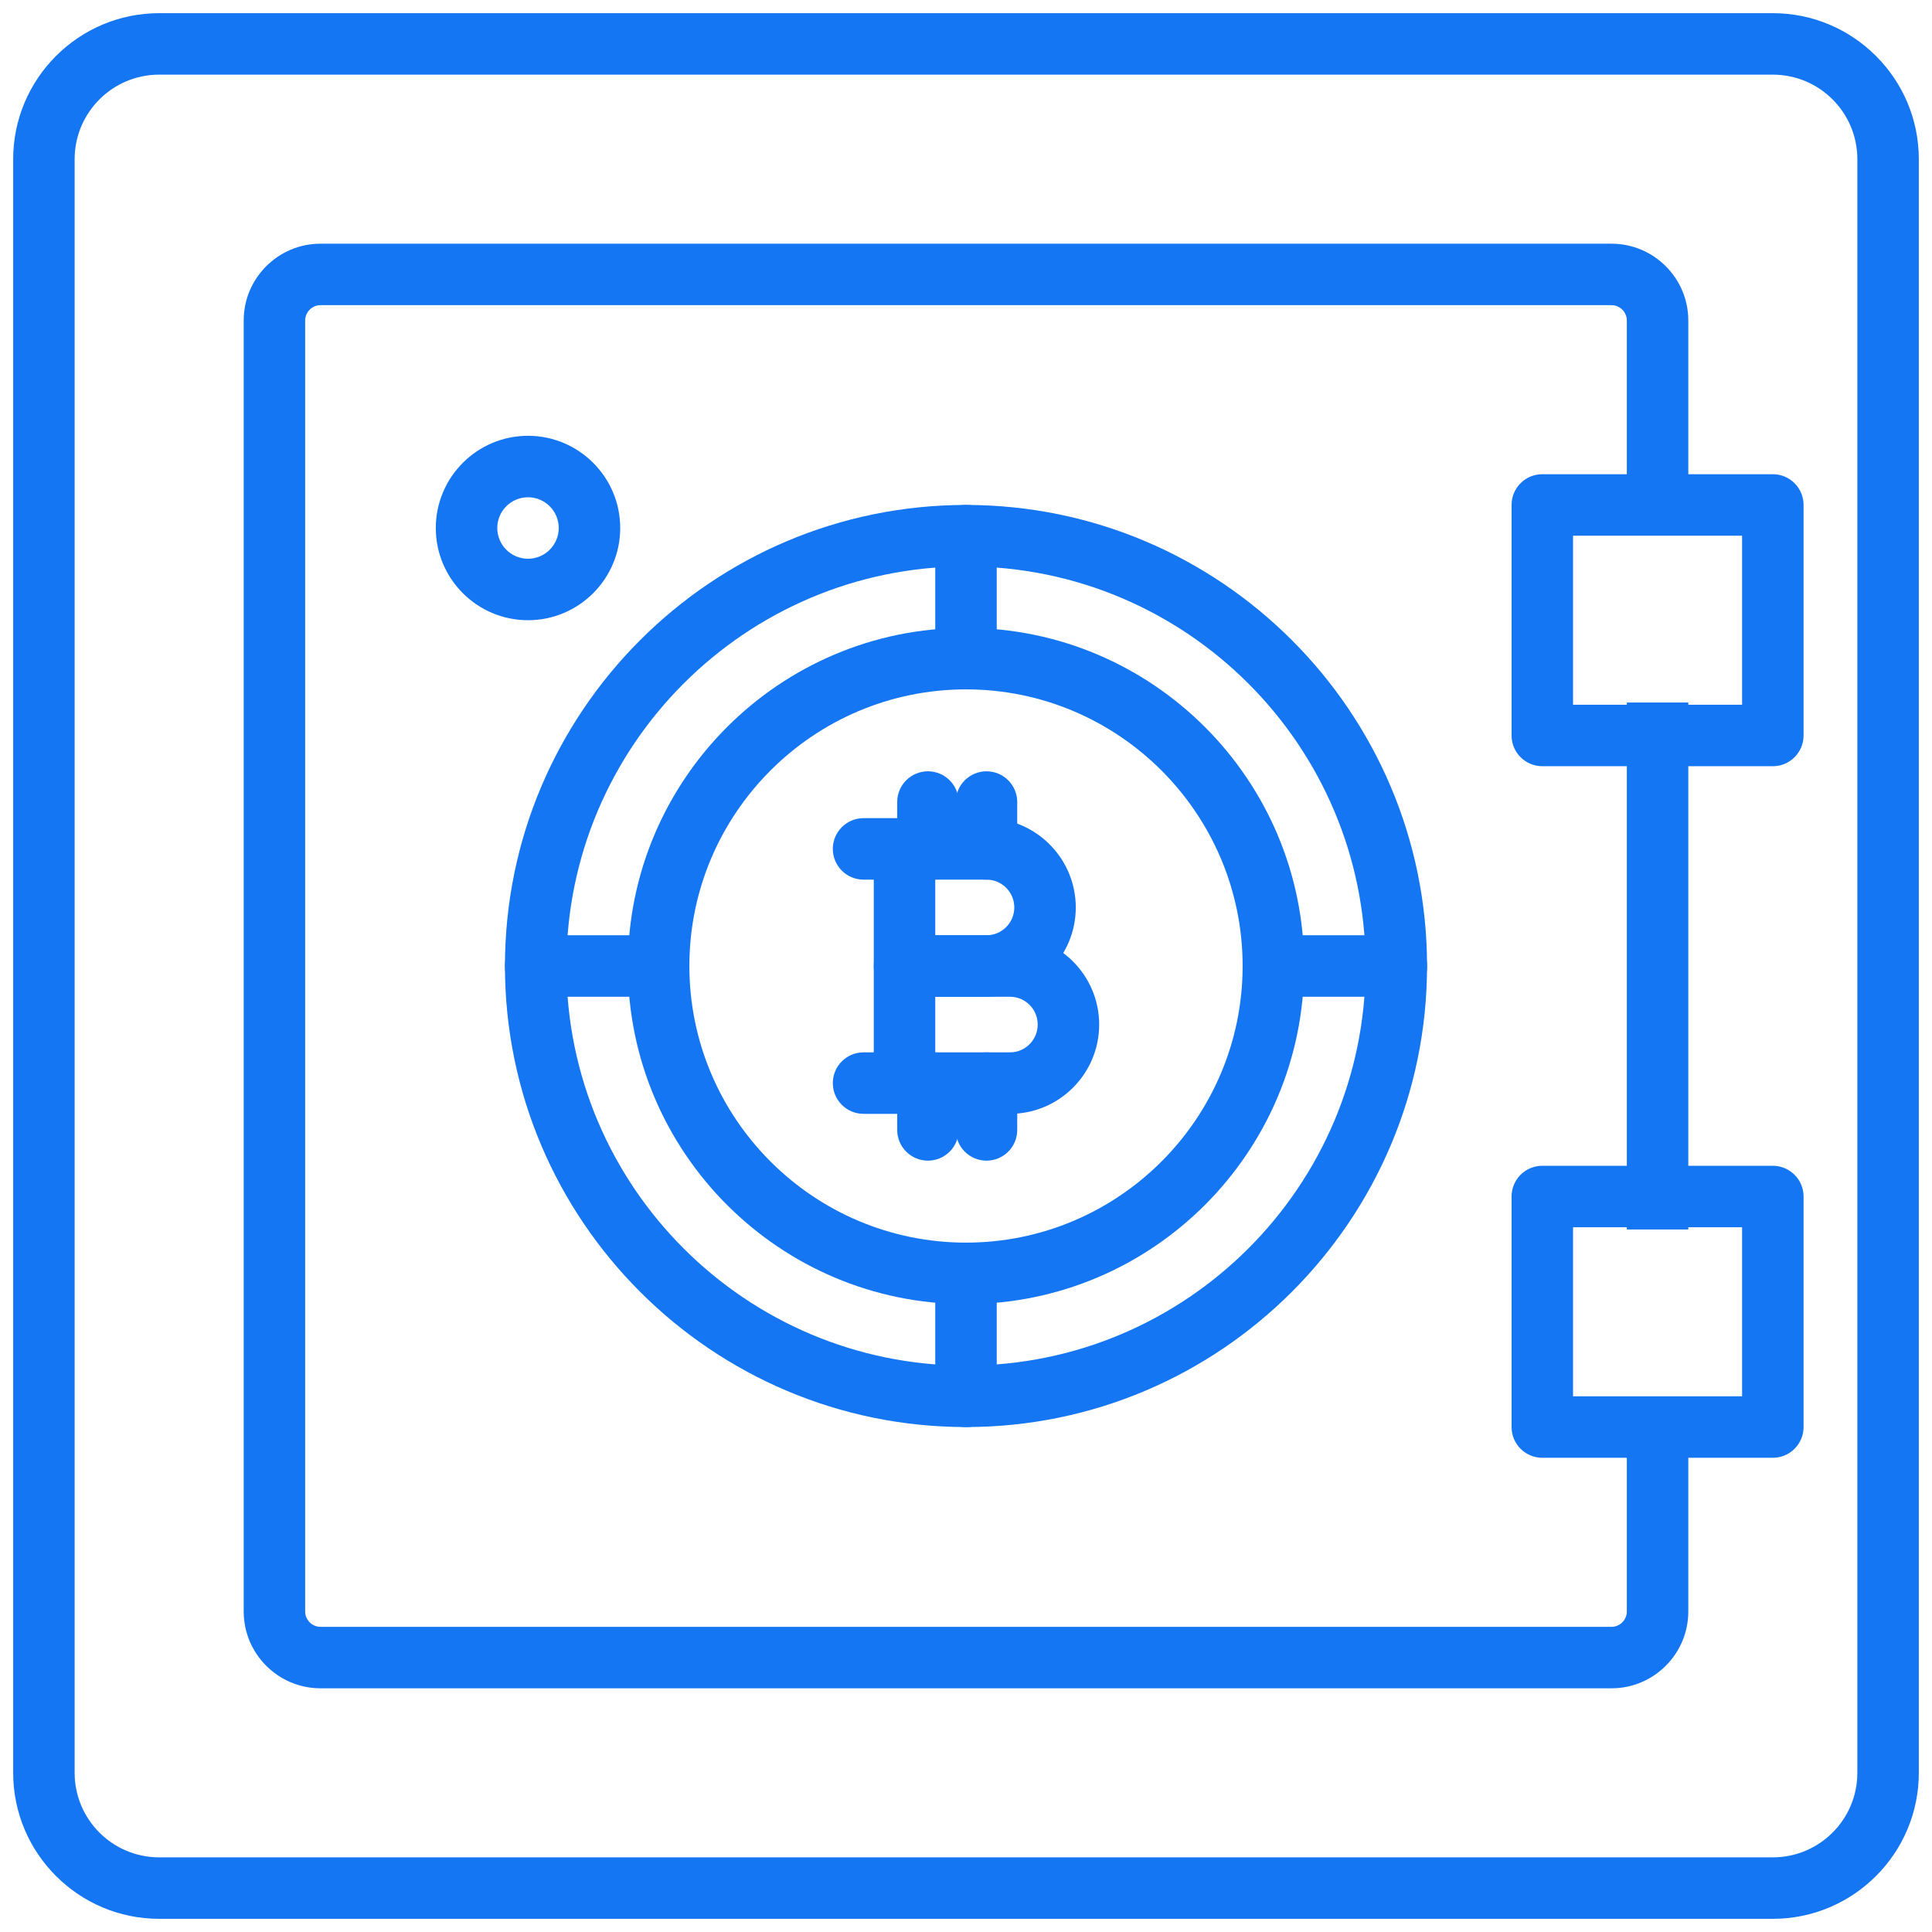 <?xml version="1.0" encoding="UTF-8"?>
<svg width="44px" height="44px" viewBox="0 0 44 44" version="1.1" xmlns="http://www.w3.org/2000/svg" xmlns:xlink="http://www.w3.org/1999/xlink">
    <!-- Generator: sketchtool 46.2 (44496) - http://www.bohemiancoding.com/sketch -->
    <title>7A68523C-4CDA-4293-97C9-5941982F0AF4</title>
    <desc>Created with sketchtool.</desc>
    <defs></defs>
    <g id="Page-1" stroke="none" stroke-width="1" fill="none" fill-rule="evenodd">
        <g id="IS_Blockchain-LP-icons" transform="translate(-116, -94)">
            <g id="Value-Storage" transform="translate(113, 91)">
                <polygon id="Fill-1" fill="#FFFFFF" opacity="0" points="0 50 50 50 50 0 0 0"></polygon>
                <g id="Group-32" transform="translate(3, 3)" fill="#1476F2">
                    <path d="M3.625,1.7 C2.563,1.7 1.7,2.563 1.7,3.625 L1.7,40.375 C1.7,41.437 2.563,42.3 3.625,42.3 L40.375,42.3 C41.437,42.3 42.3,41.437 42.3,40.375 L42.3,3.625 C42.3,2.563 41.437,1.7 40.375,1.7 L3.625,1.7 Z M40.375,43.7 L3.625,43.7 C1.792,43.7 0.3,42.208 0.3,40.375 L0.3,3.625 C0.3,1.792 1.792,0.3 3.625,0.3 L40.375,0.3 C42.208,0.3 43.7,1.792 43.7,3.625 L43.7,40.375 C43.7,42.208 42.208,43.7 40.375,43.7 Z" id="Fill-2"></path>
                    <path d="M38.45,32 L38.45,36.7 C38.45,37.665 37.665,38.45 36.7,38.45 L7.3,38.45 C6.335,38.45 5.55,37.665 5.55,36.7 L5.55,7.3 C5.55,6.335 6.335,5.55 7.3,5.55 L36.7,5.55 C37.665,5.55 38.45,6.335 38.45,7.3 L38.45,12 L37.05,12 L37.05,7.3 C37.05,7.107 36.892,6.95 36.7,6.95 L7.3,6.95 C7.107,6.95 6.95,7.107 6.95,7.3 L6.95,36.7 C6.95,36.893 7.107,37.05 7.3,37.05 L36.7,37.05 C36.892,37.05 37.05,36.893 37.05,36.7 L37.05,32 L38.45,32 Z M38.45,28 L37.05,28 L37.05,16 L38.45,16 L38.45,28 Z" id="Combined-Shape"></path>
                    <path d="M35.825,16.05 L39.675,16.05 L39.675,12.2 L35.825,12.2 L35.825,16.05 Z M40.375,17.45 L35.125,17.45 C34.738,17.45 34.425,17.136 34.425,16.75 L34.425,11.5 C34.425,11.114 34.738,10.8 35.125,10.8 L40.375,10.8 C40.762,10.8 41.075,11.114 41.075,11.5 L41.075,16.75 C41.075,17.136 40.762,17.45 40.375,17.45 L40.375,17.45 Z" id="Fill-8"></path>
                    <path d="M35.825,31.8 L39.675,31.8 L39.675,27.95 L35.825,27.95 L35.825,31.8 Z M40.375,33.2 L35.125,33.2 C34.738,33.2 34.425,32.886 34.425,32.5 L34.425,27.25 C34.425,26.864 34.738,26.55 35.125,26.55 L40.375,26.55 C40.762,26.55 41.075,26.864 41.075,27.25 L41.075,32.5 C41.075,32.886 40.762,33.2 40.375,33.2 L40.375,33.2 Z" id="Fill-10"></path>
                    <path d="M22,12.9 C16.982,12.9 12.9,16.982 12.9,22 C12.9,27.018 16.982,31.1 22,31.1 C27.018,31.1 31.1,27.018 31.1,22 C31.1,16.982 27.018,12.9 22,12.9 M22,32.5 C16.21,32.5 11.5,27.79 11.5,22 C11.5,16.21 16.21,11.5 22,11.5 C27.79,11.5 32.5,16.21 32.5,22 C32.5,27.79 27.79,32.5 22,32.5" id="Fill-11"></path>
                    <path d="M22,15 C21.613,15 21.3,14.816 21.3,14.59 L21.3,11.91 C21.3,11.684 21.613,11.5 22,11.5 C22.387,11.5 22.7,11.684 22.7,11.91 L22.7,14.59 C22.7,14.816 22.387,15 22,15" id="Fill-13"></path>
                    <path d="M22,32.5 C21.613,32.5 21.3,32.306 21.3,32.066 L21.3,29.434 C21.3,29.195 21.613,29 22,29 C22.387,29 22.7,29.195 22.7,29.434 L22.7,32.066 C22.7,32.306 22.387,32.5 22,32.5" id="Fill-14"></path>
                    <path d="M32.09,22.7 L29.41,22.7 C29.183,22.7 29,22.386 29,22 C29,21.614 29.183,21.3 29.41,21.3 L32.09,21.3 C32.317,21.3 32.5,21.614 32.5,22 C32.5,22.386 32.317,22.7 32.09,22.7" id="Fill-15"></path>
                    <path d="M14.566,22.7 L11.934,22.7 C11.694,22.7 11.5,22.386 11.5,22 C11.5,21.614 11.694,21.3 11.934,21.3 L14.566,21.3 C14.806,21.3 15,21.614 15,22 C15,22.386 14.806,22.7 14.566,22.7" id="Fill-16"></path>
                    <path d="M12.025,11.325 C11.639,11.325 11.325,11.639 11.325,12.025 C11.325,12.411 11.639,12.725 12.025,12.725 C12.411,12.725 12.725,12.411 12.725,12.025 C12.725,11.639 12.411,11.325 12.025,11.325 M12.025,14.125 C10.867,14.125 9.925,13.183 9.925,12.025 C9.925,10.867 10.867,9.925 12.025,9.925 C13.183,9.925 14.125,10.867 14.125,12.025 C14.125,13.183 13.183,14.125 12.025,14.125" id="Fill-21"></path>
                    <path d="M22,15.7 C18.526,15.7 15.7,18.527 15.7,22 C15.7,25.473 18.526,28.3 22,28.3 C25.474,28.3 28.3,25.473 28.3,22 C28.3,18.527 25.474,15.7 22,15.7 M14.3,22 C14.3,17.755 17.755,14.3 22,14.3 C26.245,14.3 29.7,17.755 29.7,22 C29.7,26.245 26.245,29.7 22,29.7 C17.755,29.7 14.3,26.245 14.3,22 Z" id="Fill-23"></path>
                    <path d="M21.3,21.3 L22.467,21.3 C22.816,21.3 23.1,21.016 23.1,20.666 C23.1,20.317 22.816,20.033 22.467,20.033 L21.3,20.033 L21.3,21.3 Z M22.467,22.7 L20.6,22.7 C20.213,22.7 19.9,22.386 19.9,22 L19.9,19.333 C19.9,18.947 20.213,18.633 20.6,18.633 L22.467,18.633 C23.588,18.633 24.5,19.546 24.5,20.666 C24.5,21.788 23.588,22.7 22.467,22.7 L22.467,22.7 Z" id="Fill-24"></path>
                    <path d="M21.3,23.967 L23,23.967 C23.35,23.967 23.633,23.683 23.633,23.333 C23.633,22.984 23.35,22.7 23,22.7 L21.3,22.7 L21.3,23.967 Z M23,25.367 L20.6,25.367 C20.213,25.367 19.9,25.053 19.9,24.667 L19.9,22 C19.9,21.613 20.213,21.3 20.6,21.3 L23,21.3 C24.121,21.3 25.033,22.213 25.033,23.333 C25.033,24.455 24.121,25.367 23,25.367 L23,25.367 Z" id="Fill-25"></path>
                    <path d="M20.6,20.033 L19.667,20.033 C19.28,20.033 18.967,19.72 18.967,19.333 C18.967,18.947 19.28,18.633 19.667,18.633 L20.6,18.633 C20.987,18.633 21.3,18.947 21.3,19.333 C21.3,19.72 20.987,20.033 20.6,20.033" id="Fill-26"></path>
                    <path d="M20.6,25.367 L19.667,25.367 C19.28,25.367 18.967,25.053 18.967,24.667 C18.967,24.28 19.28,23.967 19.667,23.967 L20.6,23.967 C20.987,23.967 21.3,24.28 21.3,24.667 C21.3,25.053 20.987,25.367 20.6,25.367" id="Fill-27"></path>
                    <path d="M21.133,20.033 C20.746,20.033 20.433,19.72 20.433,19.333 L20.433,18.266 C20.433,17.88 20.746,17.566 21.133,17.566 C21.52,17.566 21.833,17.88 21.833,18.266 L21.833,19.333 C21.833,19.72 21.52,20.033 21.133,20.033" id="Fill-28"></path>
                    <path d="M22.467,20.033 C22.08,20.033 21.767,19.72 21.767,19.333 L21.767,18.266 C21.767,17.88 22.08,17.566 22.467,17.566 C22.854,17.566 23.167,17.88 23.167,18.266 L23.167,19.333 C23.167,19.72 22.854,20.033 22.467,20.033" id="Fill-29"></path>
                    <path d="M21.133,26.433 C20.746,26.433 20.433,26.12 20.433,25.733 L20.433,24.667 C20.433,24.28 20.746,23.967 21.133,23.967 C21.52,23.967 21.833,24.28 21.833,24.667 L21.833,25.733 C21.833,26.12 21.52,26.433 21.133,26.433" id="Fill-30"></path>
                    <path d="M22.467,26.433 C22.08,26.433 21.767,26.12 21.767,25.733 L21.767,24.667 C21.767,24.28 22.08,23.967 22.467,23.967 C22.854,23.967 23.167,24.28 23.167,24.667 L23.167,25.733 C23.167,26.12 22.854,26.433 22.467,26.433" id="Fill-31"></path>
                </g>
            </g>
        </g>
    </g>
</svg>